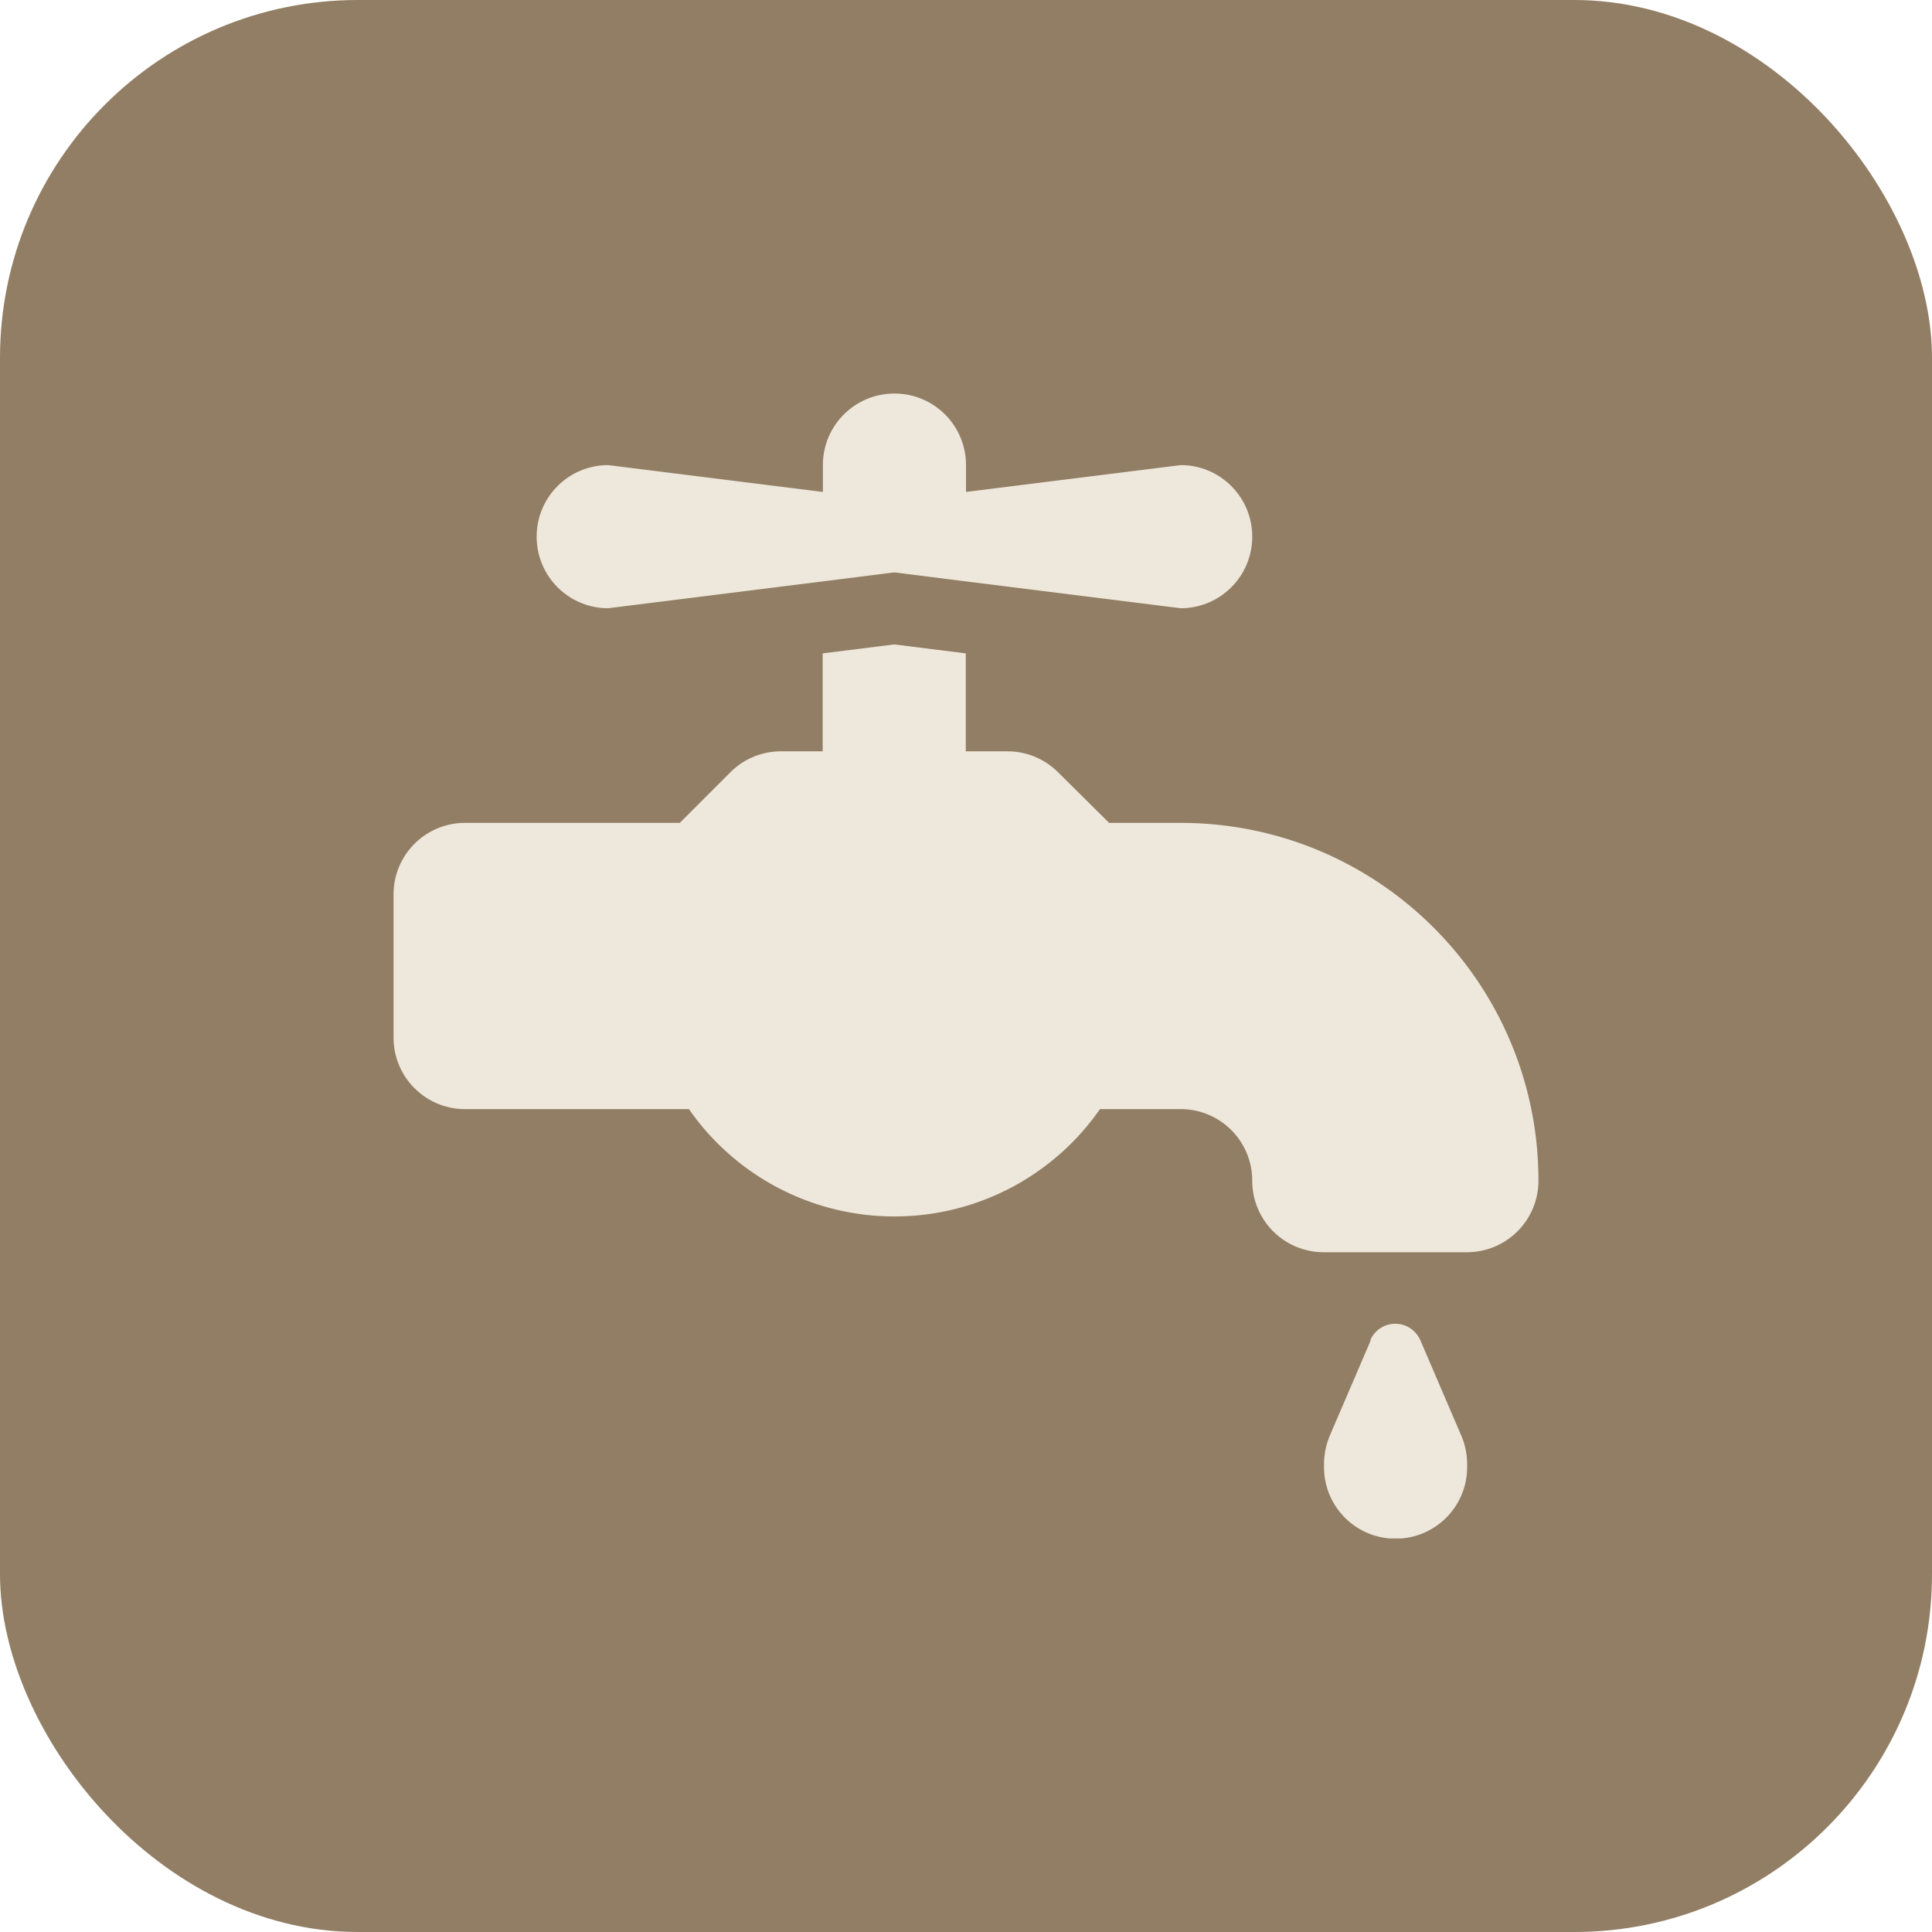 <svg xmlns="http://www.w3.org/2000/svg" width="54" height="54" fill="none" viewBox="0 0 54 54">
  <rect width="54" height="54" fill="#927E64" rx="10"/>
  <g clip-path="url(#a)">
    <path fill="#EEE8DC" d="M25 11c1.106 0 2 .894 2 2v.75l6-.75c1.106 0 2 .894 2 2 0 1.106-.894 2-2 2l-6-.75-1.938-.244L25 16l-.063.006L23 16.25 17 17c-1.106 0-2-.894-2-2 0-1.106.894-2 2-2l6 .75V13c0-1.106.894-2 2-2ZM11 25c0-1.106.894-2 2-2h6l1.413-1.413A1.996 1.996 0 0 1 21.825 21h1.169v-2.738l2-.25 2 .25V21h1.169c.53 0 1.037.212 1.412.587L31 23h2c5.525 0 10 4.475 10 10 0 1.106-.894 2-2 2h-4c-1.106 0-2-.894-2-2 0-1.106-.894-2-2-2h-2.256A6.993 6.993 0 0 1 25 34a6.993 6.993 0 0 1-5.744-3H13c-1.106 0-2-.894-2-2v-4Zm27.3 12.462A.757.757 0 0 1 39 37c.306 0 .575.181.7.462l1.137 2.65c.113.257.17.538.17.82v.074c0 1.106-.895 2-2 2-1.107 0-2-.894-2-2v-.075c0-.281.056-.556.168-.819l1.138-2.65H38.3Z"/>
  </g>
  <defs>
    <clipPath id="a">
      <path fill="#fff" d="M11 11h32v32H11z"/>
    </clipPath>
  </defs>
</svg>
